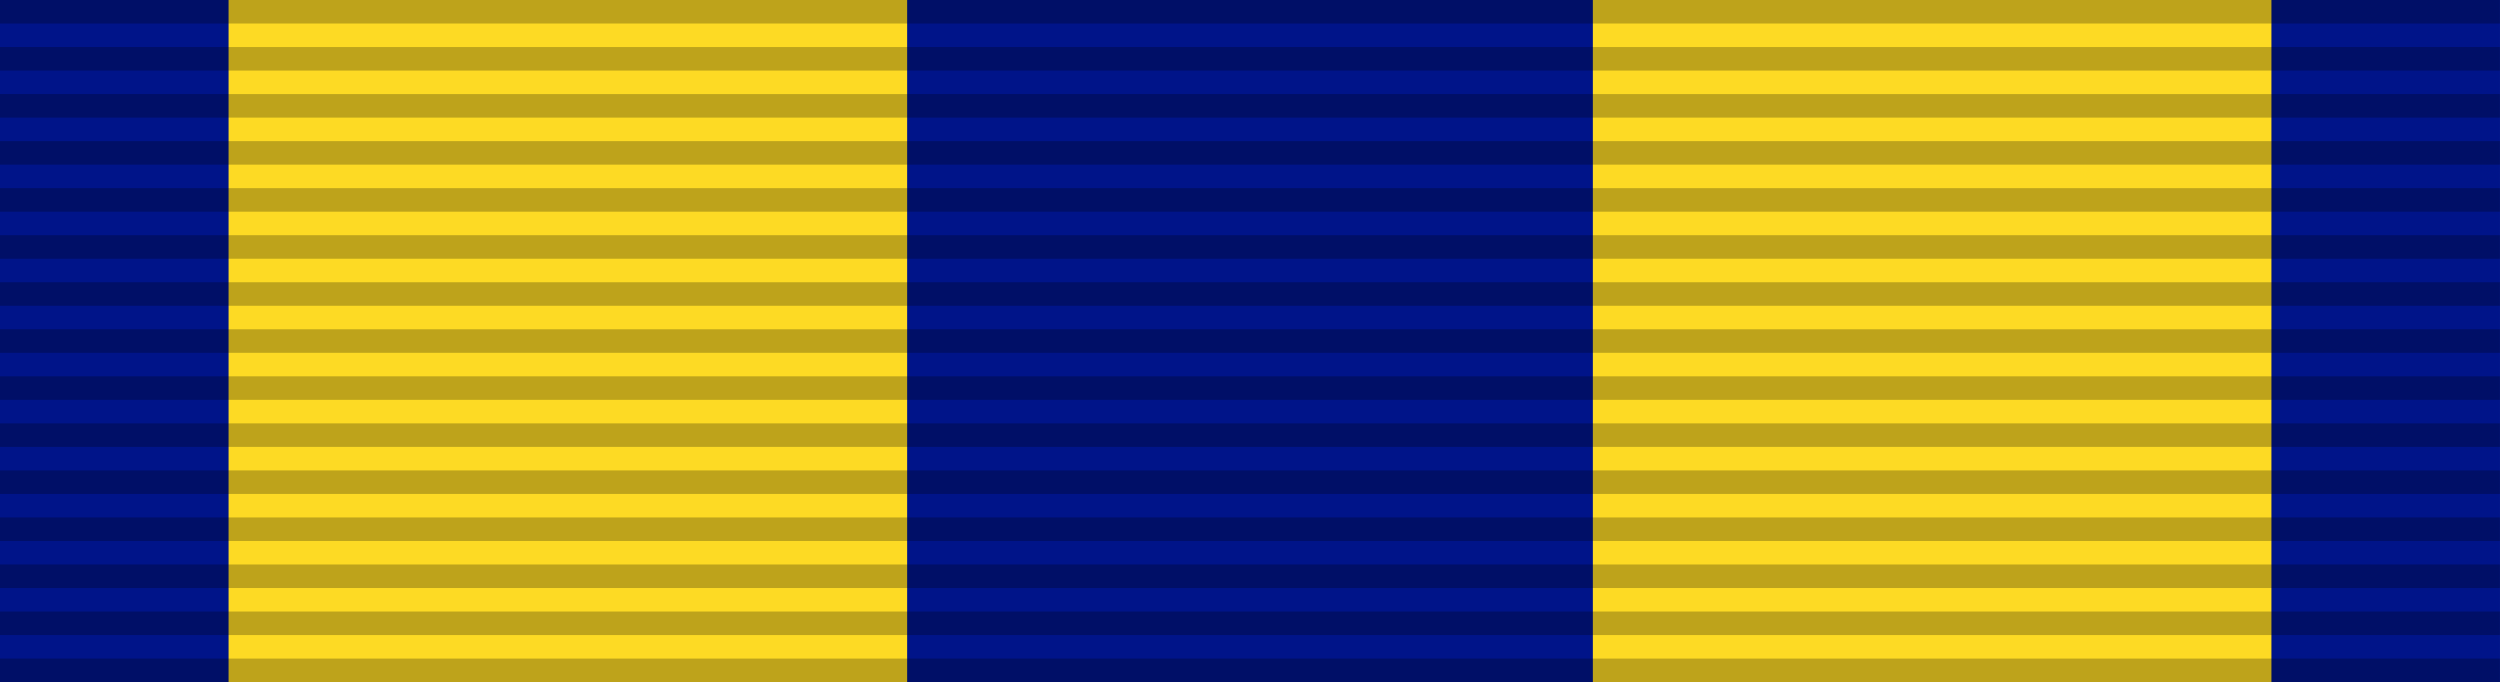 <?xml version="1.0" encoding="UTF-8" standalone="no"?>
<svg
   xmlns:dc="http://purl.org/dc/elements/1.1/"
   xmlns:cc="http://creativecommons.org/ns#"
   xmlns:rdf="http://www.w3.org/1999/02/22-rdf-syntax-ns#"
   xmlns:svg="http://www.w3.org/2000/svg"
   xmlns="http://www.w3.org/2000/svg"
   xmlns:xlink="http://www.w3.org/1999/xlink"
   xmlns:sodipodi="http://sodipodi.sourceforge.net/DTD/sodipodi-0.dtd"
   xmlns:inkscape="http://www.inkscape.org/namespaces/inkscape"
   version="1.0"
   width="1024"
   height="279.379"
   id="svg2"
   inkscape:version="0.48.4 r9939"
   sodipodi:docname="Joint_Service_Achievement_Medal_ribbon.svg">
  <defs
     id="defs14">
    <linearGradient
       id="linearGradient3102">
      <stop
         id="stop3104"
         offset="0"
         style="stop-color:#ad7627;stop-opacity:0;" />
      <stop
         style="stop-color:#ad7627;stop-opacity:1;"
         offset="0.493"
         id="stop3106" />
      <stop
         id="stop3108"
         offset="1"
         style="stop-color:#ad7627;stop-opacity:0;" />
    </linearGradient>
    <linearGradient
       id="linearGradient3806">
      <stop
         style="stop-color:#fff17e;stop-opacity:1;"
         offset="0"
         id="stop3808" />
      <stop
         style="stop-color:#9c8b00;stop-opacity:1;"
         offset="1"
         id="stop3810" />
    </linearGradient>
    <linearGradient
       id="linearGradient3030">
      <stop
         style="stop-color:#ffea02;stop-opacity:0;"
         offset="0"
         id="stop3032" />
      <stop
         id="stop3034"
         offset="0.58"
         style="stop-color:#ffe771;stop-opacity:1;" />
      <stop
         style="stop-color:#ffda1e;stop-opacity:0;"
         offset="1"
         id="stop3036" />
    </linearGradient>
    <linearGradient
       id="linearGradient3041">
      <stop
         id="stop3043"
         offset="0"
         style="stop-color:#ffea02;stop-opacity:0;" />
      <stop
         style="stop-color:#ffe771;stop-opacity:1;"
         offset="0.569"
         id="stop3045" />
      <stop
         id="stop3047"
         offset="1"
         style="stop-color:#ffda1e;stop-opacity:0;" />
    </linearGradient>
    <linearGradient
       gradientTransform="matrix(0.909,0,0,0.909,-365.643,-26.284)"
       inkscape:collect="always"
       xlink:href="#linearGradient3143"
       id="linearGradient3151"
       x1="13.793"
       y1="147.811"
       x2="123.607"
       y2="109.615"
       gradientUnits="userSpaceOnUse" />
    <linearGradient
       id="linearGradient3143">
      <stop
         style="stop-color:#ffea02;stop-opacity:0;"
         offset="0"
         id="stop3145" />
      <stop
         id="stop3153"
         offset="0.5"
         style="stop-color:#ffe771;stop-opacity:1;" />
      <stop
         style="stop-color:#ffda1e;stop-opacity:0;"
         offset="1"
         id="stop3147" />
    </linearGradient>
    <linearGradient
       gradientTransform="matrix(0.909,0,0,0.909,-365.643,-26.284)"
       inkscape:collect="always"
       xlink:href="#linearGradient3041"
       id="linearGradient3163"
       gradientUnits="userSpaceOnUse"
       x1="383.719"
       y1="287.601"
       x2="636.825"
       y2="-7.183" />
    <linearGradient
       id="linearGradient3021">
      <stop
         style="stop-color:#ffea02;stop-opacity:0;"
         offset="0"
         id="stop3023" />
      <stop
         id="stop3025"
         offset="0.5"
         style="stop-color:#ffe771;stop-opacity:1;" />
      <stop
         style="stop-color:#ffda1e;stop-opacity:0;"
         offset="1"
         id="stop3027" />
    </linearGradient>
    <linearGradient
       gradientTransform="matrix(31.483,0,0,31.483,-423.707,-8459.513)"
       inkscape:collect="always"
       xlink:href="#linearGradient3143-7"
       id="linearGradient3151-1"
       x1="13.793"
       y1="147.811"
       x2="123.607"
       y2="109.615"
       gradientUnits="userSpaceOnUse" />
    <linearGradient
       id="linearGradient3143-7">
      <stop
         style="stop-color:#ffea02;stop-opacity:0;"
         offset="0"
         id="stop3145-4" />
      <stop
         id="stop3153-0"
         offset="0.5"
         style="stop-color:#ffe771;stop-opacity:1;" />
      <stop
         style="stop-color:#ffda1e;stop-opacity:0;"
         offset="1"
         id="stop3147-9" />
    </linearGradient>
    <linearGradient
       gradientTransform="matrix(31.483,0,0,31.483,-423.707,-8459.513)"
       inkscape:collect="always"
       xlink:href="#linearGradient3041-8"
       id="linearGradient3163-4"
       gradientUnits="userSpaceOnUse"
       x1="383.719"
       y1="287.601"
       x2="636.825"
       y2="-7.183" />
    <linearGradient
       id="linearGradient3041-8">
      <stop
         id="stop3043-8"
         offset="0"
         style="stop-color:#ffea02;stop-opacity:0;" />
      <stop
         style="stop-color:#ffe771;stop-opacity:1;"
         offset="0.569"
         id="stop3045-2" />
      <stop
         id="stop3047-4"
         offset="1"
         style="stop-color:#ffda1e;stop-opacity:0;" />
    </linearGradient>
    <linearGradient
       inkscape:collect="always"
       xlink:href="#linearGradient3030"
       id="linearGradient3099"
       gradientUnits="userSpaceOnUse"
       gradientTransform="matrix(1.074,0,0,1.074,-449.854,-49.134)"
       x1="418.464"
       y1="233.873"
       x2="609.394"
       y2="47.142" />
    <linearGradient
       inkscape:collect="always"
       xlink:href="#linearGradient3143-7"
       id="linearGradient3101"
       gradientUnits="userSpaceOnUse"
       gradientTransform="matrix(1.074,0,0,1.074,-449.854,-49.134)"
       x1="13.793"
       y1="147.811"
       x2="123.607"
       y2="109.615" />
    <linearGradient
       inkscape:collect="always"
       xlink:href="#linearGradient3806"
       id="linearGradient3818"
       x1="-1.9219954e-008"
       y1="100.066"
       x2="200"
       y2="100.066"
       gradientUnits="userSpaceOnUse" />
    <linearGradient
       inkscape:collect="always"
       xlink:href="#linearGradient3143-4"
       id="linearGradient3151-17"
       x1="13.793"
       y1="147.811"
       x2="123.607"
       y2="109.615"
       gradientUnits="userSpaceOnUse"
       gradientTransform="matrix(1.074,0,0,1.073,-449.863,-49.01)" />
    <linearGradient
       id="linearGradient3143-4">
      <stop
         style="stop-color:#ad7627;stop-opacity:0;"
         offset="0"
         id="stop3145-0" />
      <stop
         id="stop3153-9"
         offset="0.5"
         style="stop-color:#ad7627;stop-opacity:1;" />
      <stop
         style="stop-color:#ad7627;stop-opacity:0;"
         offset="1"
         id="stop3147-4" />
    </linearGradient>
    <linearGradient
       inkscape:collect="always"
       xlink:href="#linearGradient3102"
       id="linearGradient3163-8"
       gradientUnits="userSpaceOnUse"
       x1="383.83"
       y1="270.012"
       x2="655.258"
       y2="6.443"
       gradientTransform="matrix(1.074,0,0,1.073,-449.863,-49.01)" />
    <linearGradient
       id="linearGradient3021-8">
      <stop
         style="stop-color:#ad7627;stop-opacity:0;"
         offset="0"
         id="stop3023-2" />
      <stop
         id="stop3025-4"
         offset="0.5"
         style="stop-color:#ad7627;stop-opacity:1;" />
      <stop
         style="stop-color:#ad7627;stop-opacity:0;"
         offset="1"
         id="stop3027-5" />
    </linearGradient>
    <linearGradient
       inkscape:collect="always"
       xlink:href="#linearGradient3143-7-7"
       id="linearGradient3101-1"
       gradientUnits="userSpaceOnUse"
       gradientTransform="matrix(1.074,0,0,1.074,-449.854,-49.134)"
       x1="13.793"
       y1="147.811"
       x2="123.607"
       y2="109.615" />
    <linearGradient
       id="linearGradient3143-7-7">
      <stop
         style="stop-color:#ffea02;stop-opacity:0;"
         offset="0"
         id="stop3145-4-4" />
      <stop
         id="stop3153-0-0"
         offset="0.5"
         style="stop-color:#ffe771;stop-opacity:1;" />
      <stop
         style="stop-color:#ffda1e;stop-opacity:0;"
         offset="1"
         id="stop3147-9-9" />
    </linearGradient>
    <linearGradient
       id="linearGradient3030-8">
      <stop
         style="stop-color:#ffea02;stop-opacity:0;"
         offset="0"
         id="stop3032-8" />
      <stop
         id="stop3034-2"
         offset="0.613"
         style="stop-color:#ffe771;stop-opacity:1;" />
      <stop
         style="stop-color:#ffda1e;stop-opacity:0;"
         offset="1"
         id="stop3036-4" />
    </linearGradient>
    <linearGradient
       id="linearGradient3806-5">
      <stop
         style="stop-color:#fff17e;stop-opacity:1;"
         offset="0"
         id="stop3808-1" />
      <stop
         style="stop-color:#9c8b00;stop-opacity:1;"
         offset="1"
         id="stop3810-7" />
    </linearGradient>
  </defs>
  <sodipodi:namedview
     pagecolor="#ffffff"
     bordercolor="#666666"
     borderopacity="1"
     objecttolerance="10"
     gridtolerance="10"
     guidetolerance="10"
     inkscape:pageopacity="0"
     inkscape:pageshadow="2"
     inkscape:window-width="1920"
     inkscape:window-height="1096"
     id="namedview12"
     showgrid="false"
     fit-margin-top="0"
     fit-margin-left="0"
     fit-margin-right="0"
     fit-margin-bottom="0"
     inkscape:zoom="0.15351751"
     inkscape:cx="-26.862078"
     inkscape:cy="-1056.0938"
     inkscape:window-x="-8"
     inkscape:window-y="-8"
     inkscape:window-maximized="1"
     inkscape:current-layer="svg2"
     showguides="true"
     inkscape:guide-bbox="true" />
  <g
     id="g3463"
     transform="matrix(29.257,0,0,30.658,6.9641858e-5,-8285.84)"
     style="fill:#001489;fill-opacity:1">
    <path
       style="fill:#001489;fill-opacity:1"
       inkscape:connector-curvature="0"
       id="path4-4"
       d="M -2.1248047e-6,270.266 H 35 V 279.379 H -2.1248047e-6 z" />
    <path
       style="fill:#001489;fill-opacity:1"
       inkscape:connector-curvature="0"
       id="path4-1-7"
       d="m 15.9,270.266 h 3.2 v 9.113 h -3.2 z" />
    <path
       style="fill:#001489;fill-opacity:1"
       inkscape:connector-curvature="0"
       id="path4-1-8"
       d="m 19.9,270.266 h 14.3 v 9.113 h -14.3 z" />
  </g>
  <path
     inkscape:connector-curvature="0"
     style="fill:#fdda24;fill-opacity:1"
     d="M 652.434,1.7162953e-4 H 930.377 V 279.374 H 652.434 z"
     id="path4-1-1" />
  <path
     inkscape:connector-curvature="0"
     style="fill:#fdda24;fill-opacity:1"
     d="M 93.623,1.7162953e-4 H 371.566 V 279.374 H 93.623 z"
     id="path4-1" />
  <g
     id="layer3"
     transform="matrix(9.66,0,0,9.634,0,-9.634)">
    <path
       d="m 0,29 106,0 0,1 -106,0 0,-1 z"
       style="opacity:0.25;fill:#000000;fill-opacity:1;fill-rule:evenodd;stroke:none"
       id="path3508"
       inkscape:connector-curvature="0" />
    <path
       d="m 0,27 106,0 0,1 -106,0 0,-1 z"
       style="opacity:0.25;fill:#000000;fill-opacity:1;fill-rule:evenodd;stroke:none"
       id="path3510"
       inkscape:connector-curvature="0" />
    <path
       d="m 0,25 106,0 0,1 -106,0 0,-1 z"
       style="opacity:0.25;fill:#000000;fill-opacity:1;fill-rule:evenodd;stroke:none"
       id="path3512"
       inkscape:connector-curvature="0" />
    <path
       d="m 0,23 106,0 0,1 -106,0 0,-1 z"
       style="opacity:0.25;fill:#000000;fill-opacity:1;fill-rule:evenodd;stroke:none"
       id="path3514"
       inkscape:connector-curvature="0" />
    <path
       d="m 0,21 106,0 0,1 -106,0 0,-1 z"
       style="opacity:0.25;fill:#000000;fill-opacity:1;fill-rule:evenodd;stroke:none"
       id="path3516"
       inkscape:connector-curvature="0" />
    <path
       d="m 0,19 106,0 0,1 -106,0 0,-1 z"
       style="opacity:0.25;fill:#000000;fill-opacity:1;fill-rule:evenodd;stroke:none"
       id="path3518"
       inkscape:connector-curvature="0" />
    <path
       d="m 0,17 106,0 0,1 -106,0 0,-1 z"
       style="opacity:0.25;fill:#000000;fill-opacity:1;fill-rule:evenodd;stroke:none"
       id="path3520"
       inkscape:connector-curvature="0" />
    <path
       d="m 0,15 106,0 0,1 -106,0 0,-1 z"
       style="opacity:0.25;fill:#000000;fill-opacity:1;fill-rule:evenodd;stroke:none"
       id="path3522"
       inkscape:connector-curvature="0" />
    <path
       d="m 0,13 106,0 0,1 -106,0 0,-1 z"
       style="opacity:0.25;fill:#000000;fill-opacity:1;fill-rule:evenodd;stroke:none"
       id="path3524"
       inkscape:connector-curvature="0" />
    <path
       d="m 0,11 106,0 0,1 -106,0 0,-1 z"
       style="opacity:0.25;fill:#000000;fill-opacity:1;fill-rule:evenodd;stroke:none"
       id="path3526"
       inkscape:connector-curvature="0" />
    <path
       d="m 0,9 106,0 0,1 -106,0 0,-1 z"
       style="opacity:0.25;fill:#000000;fill-opacity:1;fill-rule:evenodd;stroke:none"
       id="path3528"
       inkscape:connector-curvature="0" />
    <path
       d="m 0,7 106,0 0,1 -106,0 0,-1 z"
       style="opacity:0.25;fill:#000000;fill-opacity:1;fill-rule:evenodd;stroke:none"
       id="path3530"
       inkscape:connector-curvature="0" />
    <path
       d="m 0,5 106,0 0,1 -106,0 0,-1 z"
       style="opacity:0.25;fill:#000000;fill-opacity:1;fill-rule:evenodd;stroke:none"
       id="path3532"
       inkscape:connector-curvature="0" />
    <path
       d="m 0,3 106,0 0,1 -106,0 0,-1 z"
       style="opacity:0.25;fill:#000000;fill-opacity:1;fill-rule:evenodd;stroke:none"
       id="path3534"
       inkscape:connector-curvature="0" />
    <path
       d="m 0,1 106,0 0,1 -106,0 0,-1 z"
       style="opacity:0.25;fill:#000000;fill-opacity:1;fill-rule:evenodd;stroke:none"
       id="path3536"
       inkscape:connector-curvature="0" />
  </g>
</svg>

